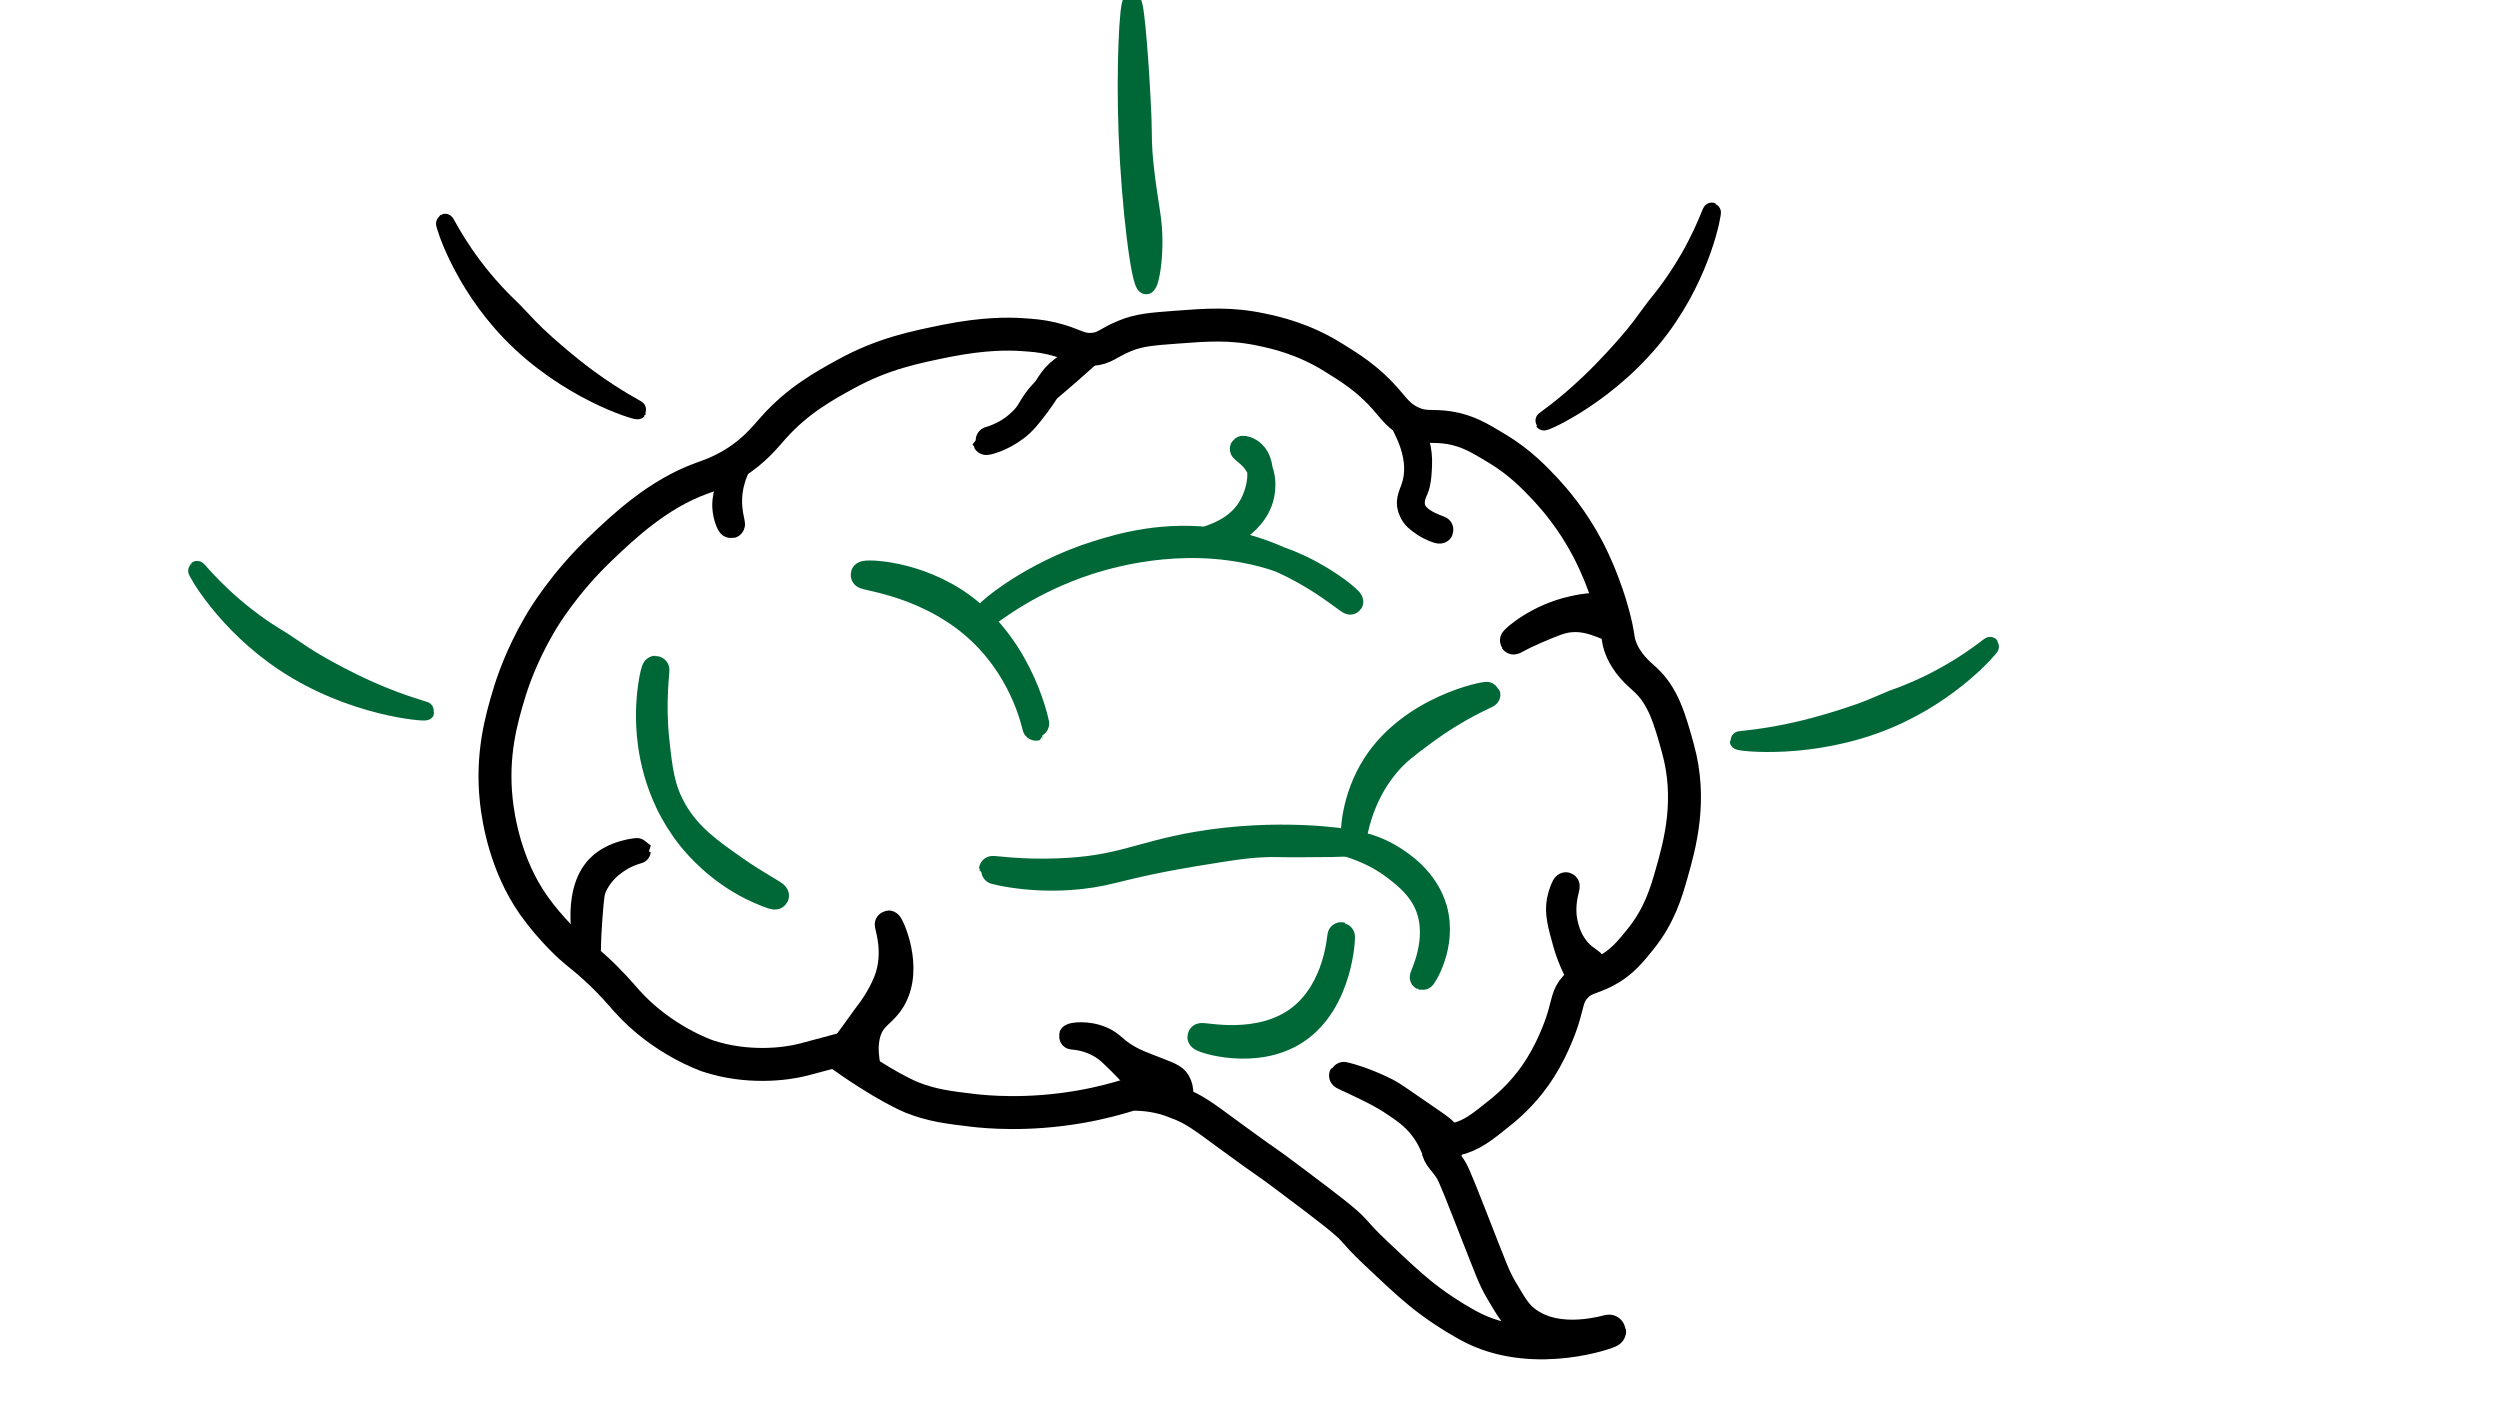 <?xml version="1.0" encoding="utf-8"?>
<!-- Generator: Adobe Illustrator 24.1.1, SVG Export Plug-In . SVG Version: 6.00 Build 0)  -->
<svg version="1.1" id="Capa_1" xmlns="http://www.w3.org/2000/svg" xmlns:xlink="http://www.w3.org/1999/xlink" x="0px" y="0px"
	 viewBox="0 0 1366 768" style="enable-background:new 0 0 1366 768;" xml:space="preserve">
<style type="text/css">
	.st0{display:none;}
	.st1{fill:none;}
	.st2{fill:none;stroke:#000000;stroke-width:15;stroke-miterlimit:10;}
	.st3{fill:none;stroke:#000000;stroke-width:18;stroke-miterlimit:10;}
	.st4{fill:none;stroke:#000000;stroke-width:14;stroke-miterlimit:10;}
	.st5{fill:none;stroke:#006837;stroke-width:15;stroke-miterlimit:10;}
	.st6{fill:none;stroke:#006837;stroke-width:14;stroke-miterlimit:10;}
	.st7{fill:none;stroke:#006837;stroke-width:10;stroke-miterlimit:10;}
	.st8{fill:none;stroke:#000000;stroke-width:10;stroke-miterlimit:10;}
</style>
<g id="Capa_1_1_" class="st0">
</g>
<path class="st1" d="M123.7,741.5c0,5.8-1.8,10.3-5.5,13.6c-0.2,0.2-0.3,0.3-0.5,0.5c0.5-0.9,0.9-1.8,1.2-2.9
	c0.4-1.9,0.6-4.7,0.6-8.6v-16.2c1,1.2,1.8,2.7,2.5,4.4C123.2,735.2,123.7,738.2,123.7,741.5z"/>
<path class="st1" d="M144.9,760.6v1.3H108c5.8,0,10.4-0.3,13.6-0.9c3.2-0.6,6-1.7,8.3-3.2c1.4-1,2.7-2.1,3.8-3.5
	c0.5,1.2,1.1,2.2,2,3c1.1,1.1,2.3,1.8,3.7,2.4C140.8,760.2,142.6,760.5,144.9,760.6z"/>
<g>
	<path class="st2" d="M538.9,241.1c0.1,0.2,8-1.5,16-7.6c4.4-3.4,6.8-6.6,11.3-12.5c7.3-9.7,7.9-13.7,14.4-18.7
		c0.8-0.6,0.5-0.3,6.3-4.6c7.6-5.5,9.5-7,9.6-6.9c0.3,0.3-8.9,8.4-12.9,11.9c-10.3,9-10.2,8.5-12.7,11.1c-8,8.4-6.7,11.1-13,16.9
		C549.1,239.2,538.9,240.9,538.9,241.1z"/>
	<g>
		<path class="st3" d="M618.1,597.9c-6.7,2.1-16.2,4.8-27.7,6.8c-29.2,5.1-51.8,2.8-58.8,2c-13.3-1.6-22.1-2.6-33.5-7.1
			c0,0-15.3-6.1-41.6-25.3c0,0-15.7,4.2-17.6,4.7c-10,2.6-30.9,5-52.1-2c0,0-25-8.3-44.6-30.4c-2.6-2.9-8-9.5-16.9-17.6
			c-6.2-5.7-8.7-7.2-13.5-11.5c0,0-11-9.8-20.3-23c-15.3-21.8-19.2-46.9-20.3-56.8c-2.8-25.5,2.9-45.1,6.8-58.1
			c1.7-5.8,6.6-20.9,16.9-38.5c2.2-3.8,13.3-22.4,33.8-41.9c11.9-11.3,30.8-29.3,54.8-37.9c3.3-1.2,9.8-3.3,17.6-8.1
			c11.2-6.9,17.1-14.6,21.6-19.6c13.2-14.8,27.7-22.8,39.2-29.1c20.6-11.4,38.7-14.9,55.4-18.3c20.7-4.1,33.8-3.8,40.6-3.4
			c6.1,0.4,10.6,0.7,16.6,2.1c12,2.8,14.5,6.3,21.9,6c7.2-0.3,9.1-3.7,18.3-7.4c7.8-3.2,14.5-3.7,27.7-4.7
			c17.2-1.3,30.2-2.3,47.3,1.4c7.1,1.5,22.2,4.8,38.5,14.9c9.2,5.7,19,11.7,28.7,22.7c4.9,5.6,7.8,10.1,14.6,13.1
			c7.3,3.3,11.1,1.3,20.3,2.8c10.1,1.6,16.8,5.7,26.4,11.5c12.7,7.7,20.5,16.1,26.4,22.3c4.6,5,14.4,16.1,23,32.5
			c0.8,1.6,4.9,9.3,8.8,20.1c1.8,4.8,4.5,12.4,6.7,22.5c1.4,6.8,1,7,2,10.1c3.3,9.9,10.6,15.6,13.5,18.3c10.2,9.1,13.8,22,18.2,37.9
			c7.9,28.3,1,52.8-3.4,68.3c-3,10.6-6.7,23.1-16.9,35.8c-5.5,6.8-10.3,12.9-19,17.5c-7.7,4.1-12.1,3.7-16.8,8.9
			c-4.2,4.6-4,8.6-6.8,17.6c0,0-4,13.3-12.2,26.4c-7.4,11.8-16,19.6-21,23.7c-11.1,9-16.7,13.5-25.7,15.5c-3.5,0.8-8,1.4-9.1,4.2
			c-1,2.8,2.1,5.6,5.7,10.6c1.8,2.5,2.6,3.6,11.5,26.4c12.1,30.8,13,33.9,17.2,41.1c5.3,9,7.9,13.5,12.7,17.2
			c18.5,14.5,46.5,4.7,46.5,5.2c0.1,0.5-39.6,15-73.6-1.2c-6.4-3.1-15.5-8.6-23.8-14.7c-8.7-6.4-15.1-12.4-23-19.8
			c-11-10.4-12.5-11.5-19.6-19.6c-3.9-4.4-13.8-12-33.8-27c-15.8-12-9.6-6.7-34.5-25c-14-10.3-19.2-14.3-28.4-17.6
			C633.2,598.4,624.2,597.8,618.1,597.9z"/>
		<path class="st4" d="M321.3,519.2c-0.5,0-8.4-30.7,6-45.3c8.1-8.2,21.2-9.1,21.3-9c0,0.1-6.1,1.3-12.7,6.1
			c-2.4,1.7-8.5,6.4-11.7,14.5c-0.6,1.5-1.1,3.3-2,15.7C321.1,515.7,321.5,519.2,321.3,519.2z"/>
		<path class="st2" d="M462.2,574.1c-1-2.2,1.2-5,3.5-8c3.3-4.4,6.3-8.9,9.6-13.2c0,0,5.7-7.3,9.4-16.5c6.4-16.1,0.2-31.3,0.8-31.4
			c0.7-0.1,12,23.5,2,40.8c-4.8,8.3-10.9,9-13.7,18.5c-3.1,10.5,1.1,21.4-0.2,21.7c-0.9,0.2-1.6-5.8-6.7-9
			C464.6,575.5,462.9,575.7,462.2,574.1z"/>
		<path class="st4" d="M585.5,566.3c0.1-0.5,8.2-2,16.4,1.5c6.3,2.7,6.8,5.9,15.7,10.7c3.1,1.7,5.7,2.7,9.5,4.2
			c12,4.7,14.5,5.3,16.4,8.5c2.2,3.8,2,9.3-0.3,10.8c-1.5,1-2.7-0.5-9.4-2.6c-6.3-2-8.8-1.7-11.1-4.3c-1.2-1.3-1.2-1.9-2.2-4.4
			c-1.3-3.3-3.5-5.5-7.8-9.8c-5.1-5.1-7.8-7.8-12-10.1C592.7,566.3,585.4,566.7,585.5,566.3z"/>
		<path class="st2" d="M791.7,623c-1-4.4-4.5-6.5-12.2-11.8c-13-9-19.5-13.5-21.6-14.5c-12.3-6.3-24-9.3-24.2-9
			c-0.1,0.2,2.5,1.2,8.1,3.9c7.5,3.6,13.6,6.5,19.8,10.7c5.6,3.7,11,7.3,15.9,13.7c7.5,9.8,7.7,18.3,10.5,18.1
			C790.3,633.9,792.8,628,791.7,623z"/>
		<path class="st2" d="M871.1,529.2c0-3.5-4.7-4.2-9.1-9.3c-7.3-8.3-8-18.8-8.1-20.8c-0.5-8.3,2.2-14.9,1.7-15
			c-0.3-0.1-2,3.5-2.9,7.9c-1.3,6.8,0.3,12.6,3.5,24c0.2,0.7,1.4,4.9,3.7,10.1c3.6,8.2,5.3,8.5,5.9,8.6
			C868.2,535,871.1,532,871.1,529.2z"/>
		<path class="st2" d="M881.5,335.4c-4.9-6-16.4-3.5-21.8-2.3c-19.3,4.1-33.1,16.4-32.7,17c0.2,0.3,3.5-2.1,12.2-5.8
			c9.2-3.9,13.8-5.9,18.8-6.3c13.6-1.3,22.8,7.5,25.3,4.4C884.4,340.8,883.1,337.4,881.5,335.4z"/>
		<path class="st2" d="M767.1,229.7c-1.1,0.5,11.2,17,6.6,34.7c-1.5,5.8-4,8.6-2.5,13.2c2.7,8.5,15.7,11.5,15.5,11.9
			c-0.1,0.3-4.3-1-8.5-3.8c-2.8-2-5.2-3.6-6.4-6.7c-1.1-2.8-0.8-5.4-0.6-6.5c0.3-2.4,1-3.4,1.9-5.6c1.4-3.6,1.5-6.6,1.8-11.1
			c0.1-2.5,0.3-6-0.5-10.4C772.6,236.5,767.8,229.4,767.1,229.7z"/>
		<path class="st2" d="M398,267.4c-1.4,5.6-1.4,8.2-1.3,9.6c0.3,5.3,2.4,9.7,2.8,9.6c0.5-0.1-1.8-6.1-1.5-14.2
			c0.4-11.4,5.5-19.4,5.3-19.5C403.1,252.9,400.1,259,398,267.4z"/>
		<path class="st5" d="M358.2,365.8c-0.5,0-4.1,14.2-3,31.9c0.5,8.1,2.5,35,22.3,59.8c3.7,4.6,14.9,17.7,33.2,26.9
			c5.5,2.7,12.6,5.6,12.9,5c0.4-0.7-10.3-6-21.9-14.2c-13.8-9.6-25.7-18-33.8-32.2c-6.9-12-8-23.2-9.7-38.8
			C355.9,382.2,358.7,365.8,358.2,365.8z"/>
		<path class="st5" d="M656.3,566.6c0,1.2,29.7,11,51.7-3.5c24-15.9,25.2-51.6,24.8-51.7c-0.3-0.1-1.5,29-22.3,45.1
			C688.1,573.8,656.3,565.4,656.3,566.6z"/>
		<path class="st5" d="M542.4,475.2c0-0.3,14.7,2.1,35.8,1.3c33.8-1.2,44.3-9.1,75.4-14.5c44.9-7.8,82.3-1.6,82.3-1.4
			c0,0.1-15,0.3-23.5,0.3c-16.5,0.1-15.6-0.3-21.6,0c-9.9,0.4-17.5,1.6-32.8,4.1c-10.9,1.7-19.1,3.3-21.3,3.7
			c-19.1,3.7-26.7,6.1-34.8,7.8C570.3,483,542.4,475.6,542.4,475.2z"/>
		<path class="st6" d="M777.3,534c-0.5-0.2,10.6-20.6,2.7-39.5c-4-9.6-11.6-15.7-16.6-19.6c-14-11.1-27.8-13.5-27.5-14.2
			c0.2-0.6,12.6,0.5,24.9,8.2c4.4,2.8,18.3,11.5,23,28C789.2,516.5,777.8,534.1,777.3,534z"/>
		<path class="st5" d="M566.1,397.2c-0.2,0.1-5.2-28-28.9-51.2c-28.3-27.6-65.3-30.6-64.9-31.9c0.3-1.1,28.5-0.8,53.2,17.2
			C558.6,355.5,566.3,397.1,566.1,397.2z"/>
		<path class="st6" d="M540.2,334.9c-0.3-0.5,23.2-21.2,59.3-32.5c12.5-3.9,37.2-11.3,66.9-6.6c42.3,6.7,70.7,34.2,71.5,33
			c0.5-0.8-11.3-10.8-26.9-18.3c-4.8-2.3-15.7-7.2-31.9-10.1c-42-7.7-79.2,4.6-90.3,8.6C558.4,320,540.5,335.3,540.2,334.9z"/>
		<path class="st6" d="M659.4,294.9c-0.3-0.9,13.7-3.2,22.2-14.8c7.6-10.4,9.5-26.4,3-32.4c-2.2-2.1-5.3-2.9-5.6-2.5
			c-0.4,0.6,5.1,3.4,8.3,9.1c3.2,5.7,2.6,11.6,2.4,13.7c-1.2,11.7-10.5,18.5-13.1,20.4C668.7,294.3,659.7,295.6,659.4,294.9z"/>
		<path class="st6" d="M739.8,456.6c-0.5-0.1-0.4-20,11.5-38.5c20.1-31.4,61.2-39.3,61.5-38.5c0.2,0.5-15,5.9-35.9,21.5
			c-8.7,6.5-13.6,10.1-18.9,16.4C742.4,435.8,740.3,456.7,739.8,456.6z"/>
	</g>
	<path class="st7" d="M626.3,155.8c-3.3,0.1-8.6-43.8-10.1-82.6c-1.4-36.6,0.5-71.8,2.3-71.9c2.1-0.1,4.7,42.9,5.1,51.2
		c0.5,9.2,0.6,13.1,0.6,13.1c0.3,10.4,0,13.9,1.1,24.4c1.3,12.4,3.3,23.7,3.8,27.5C631.9,135.9,628.5,155.7,626.3,155.8z"/>
	<path class="st8" d="M843.6,230.2c0.4,0.6,37.1-15.5,63.6-50.9c23.2-31.1,28.6-63.4,28.1-63.6c-0.4-0.2-6.3,18.8-22.4,41.2
		c-3.2,4.5-6.2,8.2-8.5,11c-6.6,8.8-8.5,12-15.9,20.4c-2.7,3.1-10.5,12-20.4,21.4C853.6,223.5,843.4,229.9,843.6,230.2z"/>
	<path class="st8" d="M348.4,224.1c-0.4,0.6-38.7-10.7-69.4-42.6c-26.9-27.9-36.2-59.4-35.8-59.7c0.4-0.2,8.6,17.9,27.3,38.1
		c3.7,4,7.1,7.3,9.8,9.9c7.6,7.9,9.9,10.8,18.3,18.3c3.1,2.7,11.9,10.6,22.9,18.7C337.6,218.6,348.6,223.7,348.4,224.1z"/>
	<path class="st7" d="M950.1,404.7c0.1,0.7,39.8,5.6,80.7-11.3c35.8-14.8,56.9-40,56.6-40.4c-0.2-0.3-15,12.9-40.3,24
		c-5.1,2.2-9.5,3.9-13,5.1c-10.2,4.2-13.4,6-24.1,9.4c-3.9,1.3-15.2,5-28.4,8C962.2,403.9,950.1,404.3,950.1,404.7z"/>
	<path class="st7" d="M232.5,388.6c-0.2,0.7-40.1-2.1-77-26.6c-32.3-21.4-48.2-50.1-47.8-50.5c0.3-0.3,12.3,15.6,34.9,31.3
		c4.5,3.1,8.6,5.6,11.7,7.5c9.2,6,12,8.4,21.8,13.9c3.6,2,13.9,7.8,26.4,13.3C220.9,385.6,232.6,388.2,232.5,388.6z"/>
</g>
</svg>
